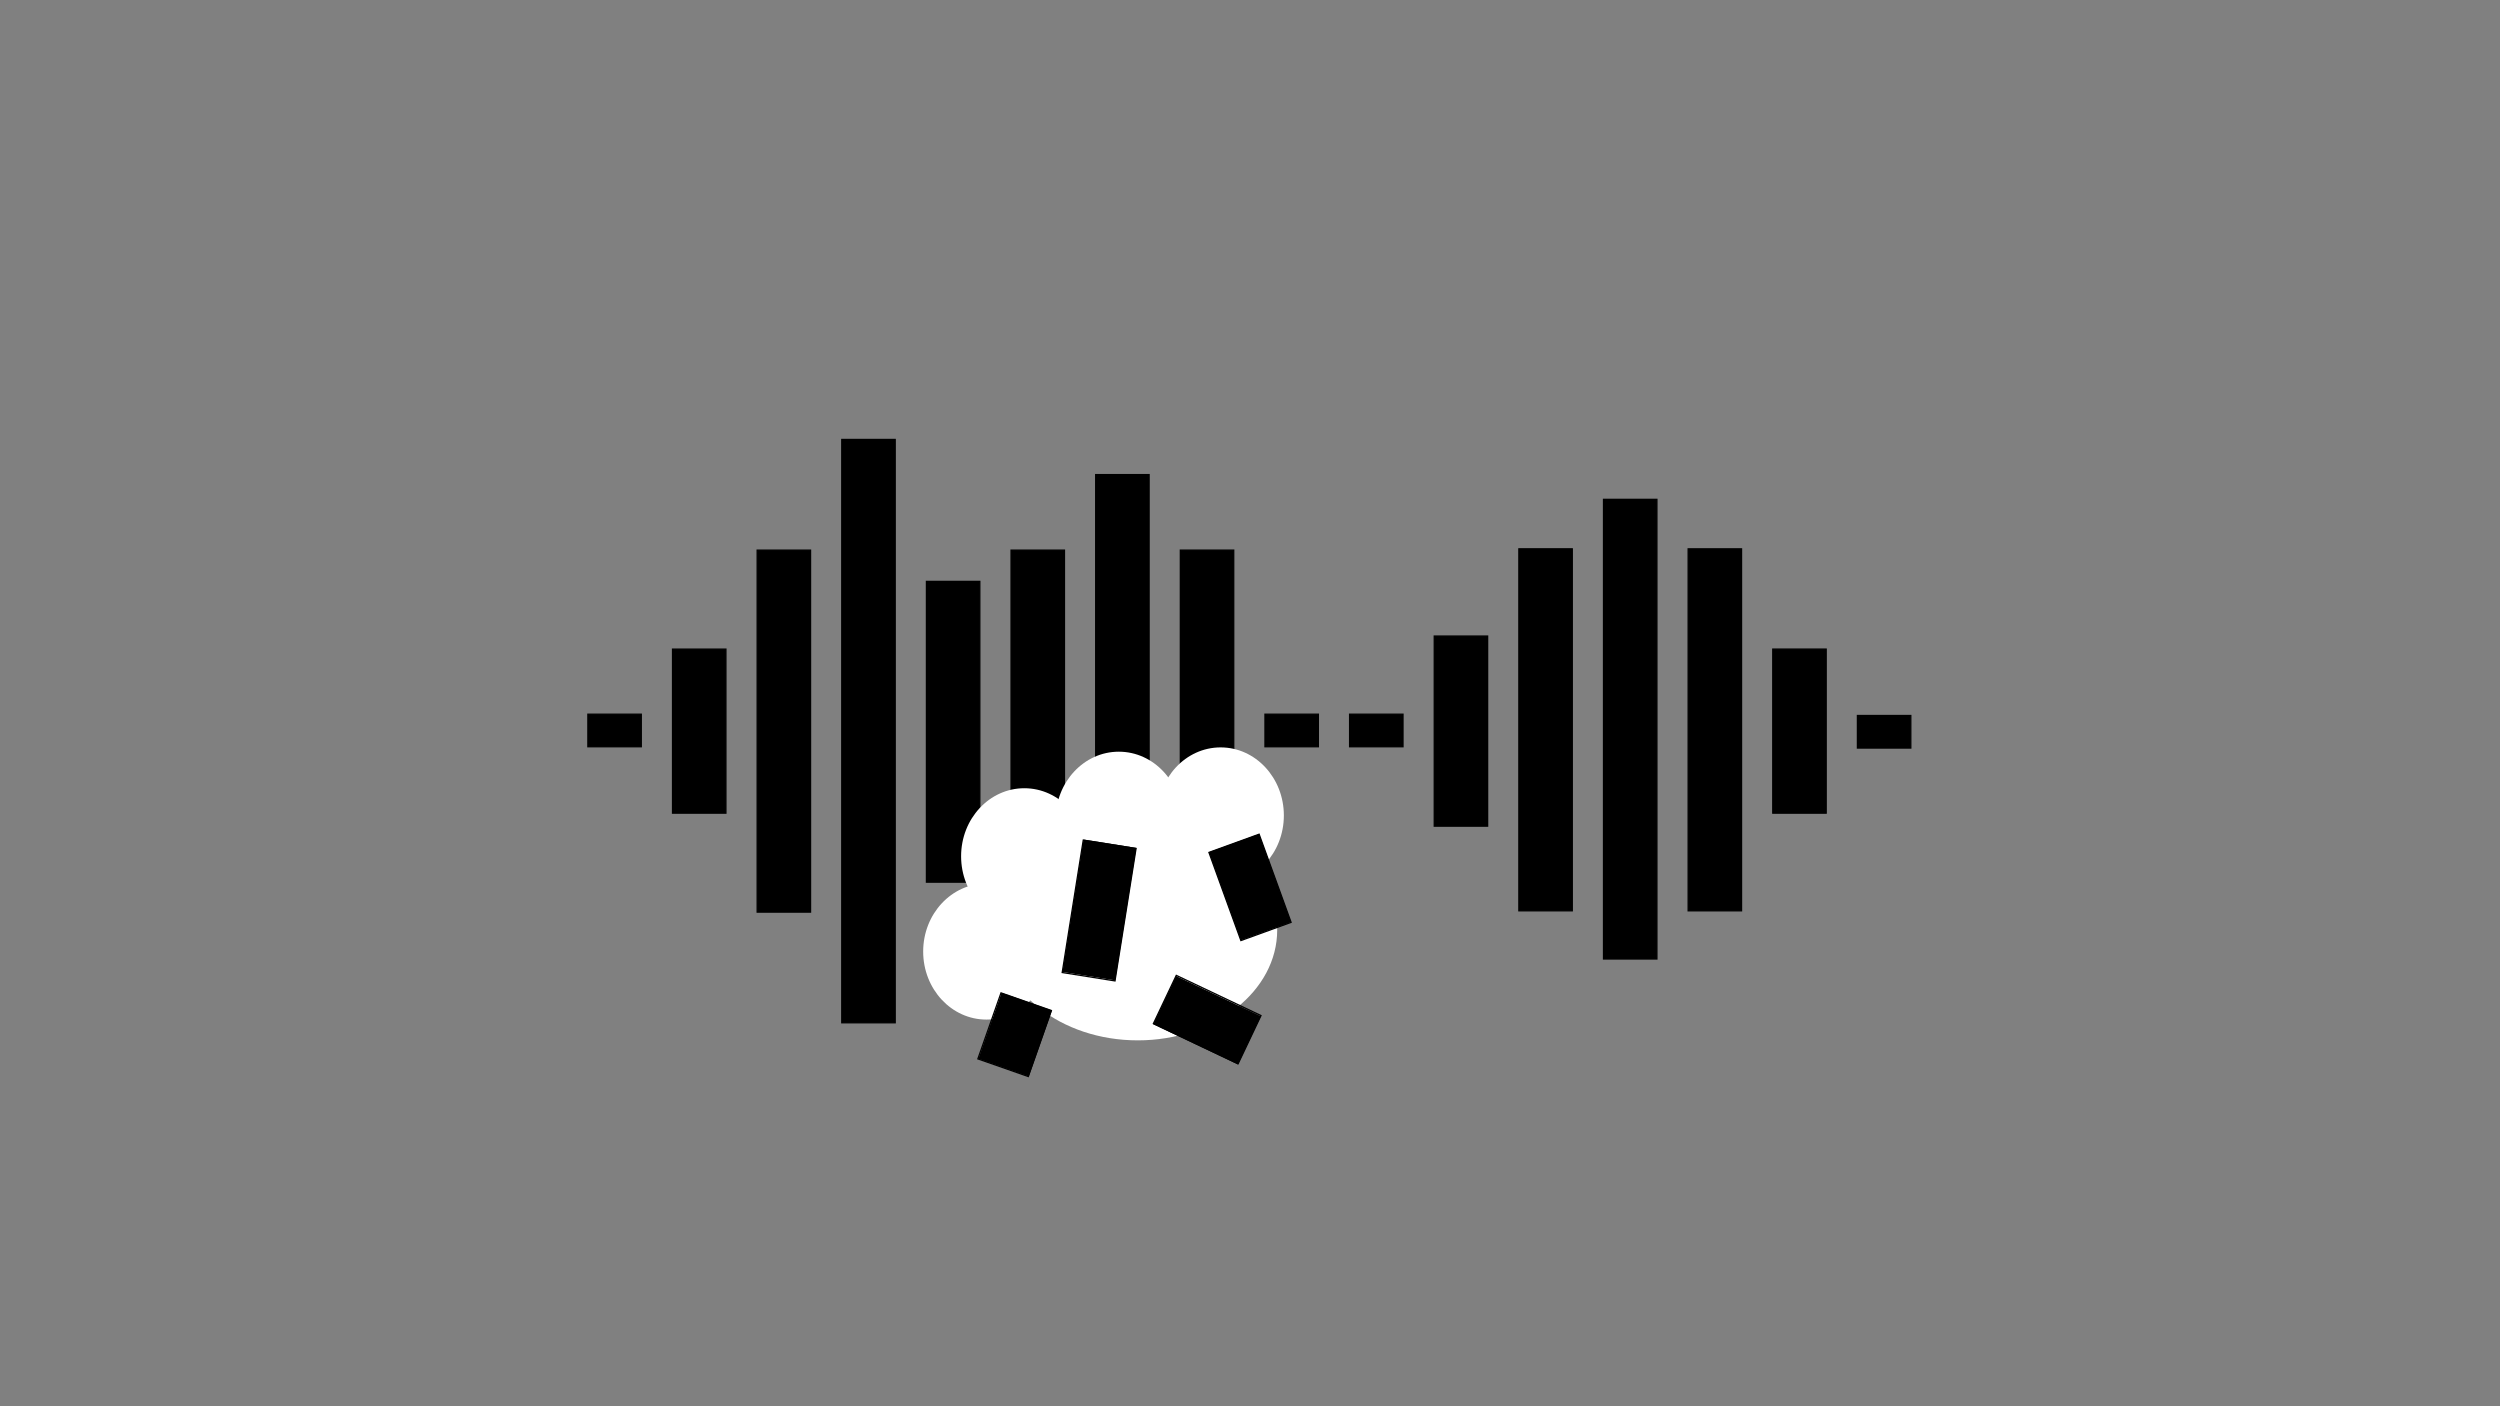 <?xml version="1.0" encoding="utf-8"?>
<!-- Generator: Adobe Illustrator 27.4.1, SVG Export Plug-In . SVG Version: 6.00 Build 0)  -->
<svg version="1.1" id="Layer_1" xmlns="http://www.w3.org/2000/svg" xmlns:xlink="http://www.w3.org/1999/xlink" x="0px" y="0px"
	 viewBox="0 0 1920 1080" style="enable-background:new 0 0 1920 1080;" xml:space="preserve">
<rect x="0" y="0" width="1920" height="1080" fill="#808080" stroke="none"/>
<style type="text/css">
	.st0{fill:#FFFFFF;}
</style>
<g>
	<rect x="516.5" y="498.5" width="41" height="126"/>
	<path d="M557,499v125h-40V499H557 M558,498h-42v127h42V498L558,498z"/>
</g>
<g>
	<rect x="581.5" y="422.5" width="41" height="278"/>
	<path d="M622,423v277h-40V423H622 M623,422h-42v279h42V422L623,422z"/>
</g>
<g>
	<rect x="646.5" y="337.5" width="41" height="448"/>
	<path d="M687,338v447h-40V338H687 M688,337h-42v449h42V337L688,337z"/>
</g>
<g>
	<rect x="711.5" y="446.5" width="41" height="231"/>
	<path d="M752,447v230h-40V447H752 M753,446h-42v232h42V446L753,446z"/>
</g>
<g>
	<rect x="776.5" y="422.5" width="41" height="278"/>
	<path d="M817,423v277h-40V423H817 M818,422h-42v279h42V422L818,422z"/>
</g>
<g>
	<rect x="841.5" y="364.5" width="41" height="394"/>
	<path d="M882,365v393h-40V365H882 M883,364h-42v395h42V364L883,364z"/>
</g>
<g>
	<rect x="1231.5" y="383.5" width="41" height="353"/>
	<path d="M1272,384v352h-40V384H1272 M1273,383h-42v354h42V383L1273,383z"/>
</g>
<g>
	<rect x="1166.5" y="421.5" width="41" height="278"/>
	<path d="M1207,422v277h-40V422H1207 M1208,421h-42v279h42V421L1208,421z"/>
</g>
<g>
	<rect x="906.5" y="422.5" width="41" height="278"/>
	<path d="M947,423v277h-40V423H947 M948,422h-42v279h42V422L948,422z"/>
</g>
<g>
	<rect x="1101.5" y="488.5" width="41" height="146"/>
	<path d="M1142,489v145h-40V489H1142 M1143,488h-42v147h42V488L1143,488z"/>
</g>
<g>
	<rect x="1426.5" y="549.5" width="41" height="25"/>
	<path d="M1467,550v24h-40v-24H1467 M1468,549h-42v26h42V549L1468,549z"/>
</g>
<g>
	<rect x="1296.5" y="421.5" width="41" height="278"/>
	<path d="M1337,422v277h-40V422H1337 M1338,421h-42v279h42V421L1338,421z"/>
</g>
<g>
	<rect x="1361.5" y="498.5" width="41" height="126"/>
	<path d="M1402,499v125h-40V499H1402 M1403,498h-42v127h42V498L1403,498z"/>
</g>
<g>
	<rect x="1036.5" y="548.5" width="41" height="25"/>
	<path d="M1077,549v24h-40v-24H1077 M1078,548h-42v26h42V548L1078,548z"/>
</g>
<g>
	<rect x="971.5" y="548.5" width="41" height="25"/>
	<path d="M1012,549v24h-40v-24H1012 M1013,548h-42v26h42V548L1013,548z"/>
</g>
<g>
	<rect x="451.5" y="548.5" width="41" height="25"/>
	<path d="M492,549v24h-40v-24H492 M493,548h-42v26h42V548L493,548z"/>
</g>
<g>
	<ellipse class="st0" cx="757.55" cy="730.78" rx="48.55" ry="52.26"/>
</g>
<g>
	<ellipse class="st0" cx="786.68" cy="657.62" rx="48.55" ry="52.26"/>
</g>
<g>
	<ellipse class="st0" cx="859.25" cy="629.56" rx="48.55" ry="52.26"/>
</g>
<g>
	<ellipse class="st0" cx="937.45" cy="626.26" rx="48.55" ry="52.26"/>
</g>
<g>
	<ellipse class="st0" cx="873.82" cy="714.28" rx="107.07" ry="84.72"/>
</g>
<g>
	<rect x="939.5" y="645.5" transform="matrix(0.94 -0.341 0.341 0.94 -174.824 368.104)" width="41" height="72"/>
	<path d="M966.7,641.31l24.21,66.75l-37.6,13.64l-24.21-66.75L966.7,641.31 M967.3,640.03l-39.48,14.32l24.89,68.63l39.48-14.32
		L967.3,640.03L967.3,640.03z"/>
</g>
<g>
	<rect x="792.64" y="678.75" transform="matrix(0.157 -0.988 0.988 0.157 20.904 1423.033)" width="102.97" height="41.04"/>
	<path d="M832.37,645.77l39.54,6.29l-16.02,100.7l-39.54-6.29L832.37,645.77 M831.53,644.63L815.2,747.3l41.52,6.61l16.34-102.67
		L831.53,644.63L831.53,644.63z"/>
</g>
<g>
	<rect x="752.39" y="774.15" transform="matrix(0.331 -0.944 0.944 0.331 -228.439 1267.167)" width="53.7" height="41"/>
	<path d="M769.08,763.17l37.75,13.23l-17.43,49.73l-37.75-13.23L769.08,763.17 M768.47,761.9l-18.09,51.62l39.64,13.89l18.09-51.62
		L768.47,761.9L768.47,761.9z"/>
</g>
<g>
	<rect x="906.62" y="747.05" transform="matrix(0.429 -0.903 0.903 0.429 -177.844 1284.815)" width="41" height="72"/>
	<path d="M903.63,749.76l64.14,30.45l-17.15,36.14l-64.14-30.45L903.63,749.76 M903.15,748.43l-18.01,37.94l65.95,31.3l18.01-37.94
		L903.15,748.43L903.15,748.43z"/>
</g>
</svg>
